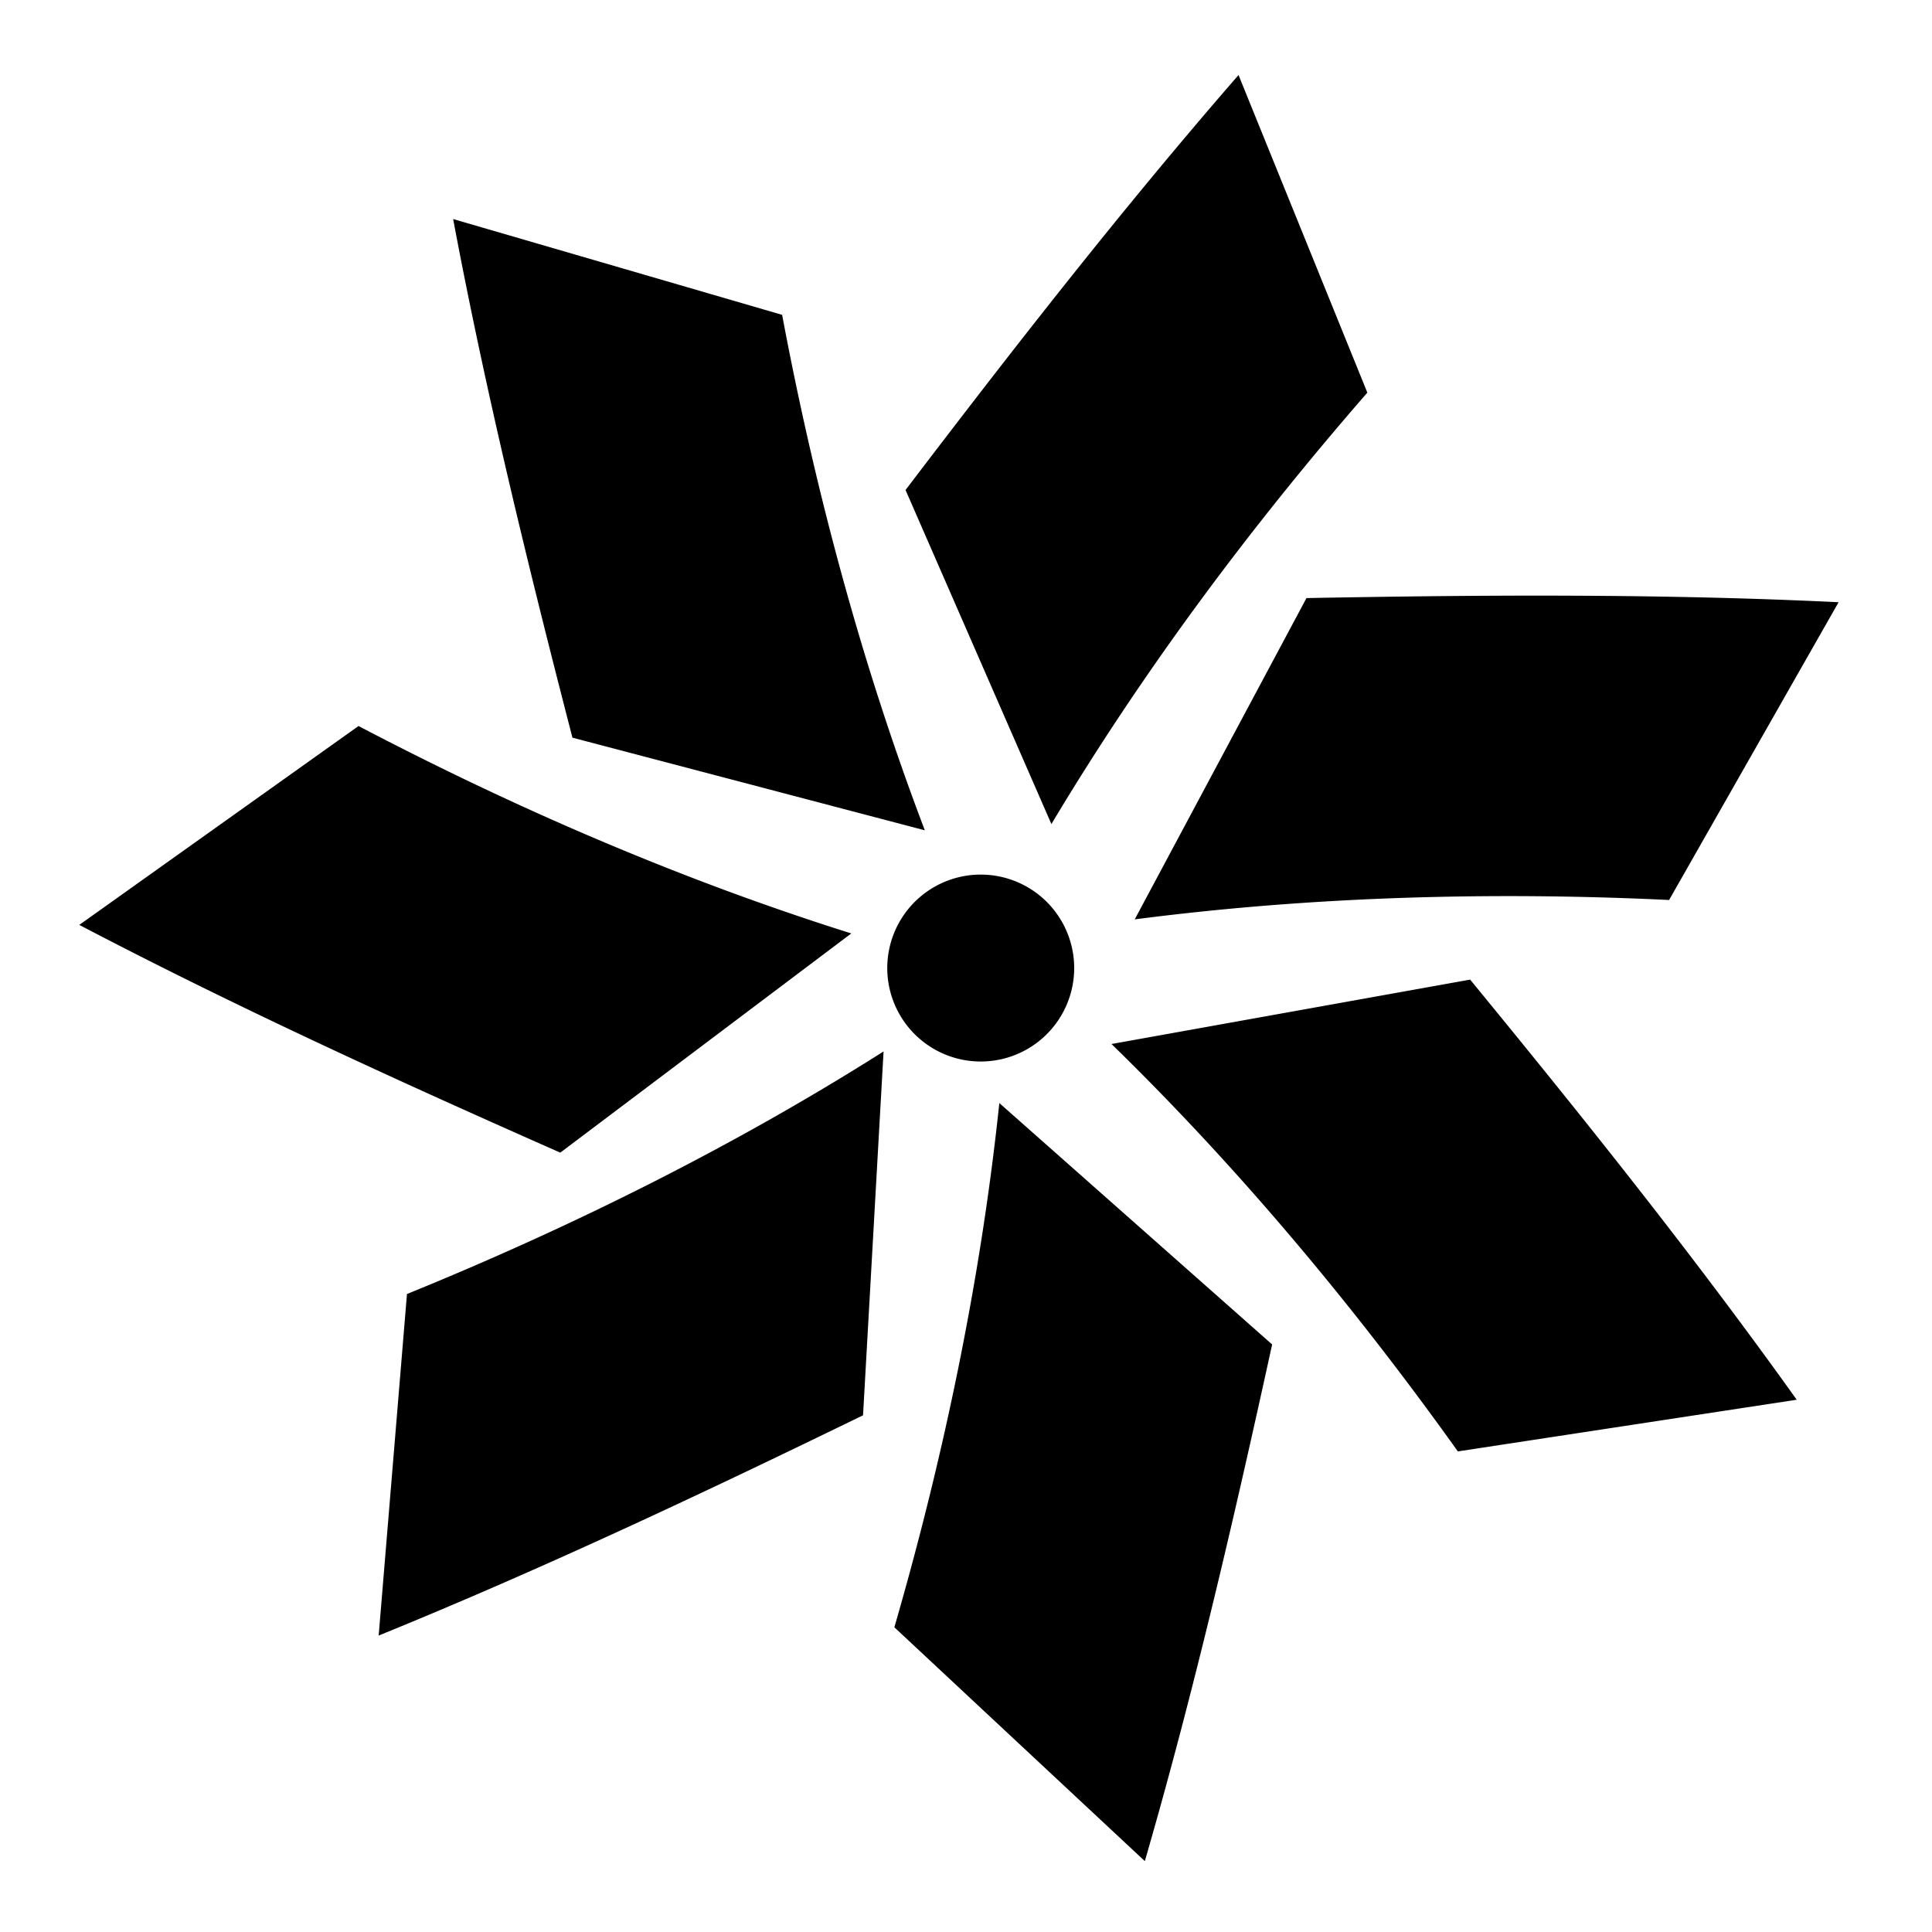 <svg xmlns="http://www.w3.org/2000/svg" width="48" height="48" viewBox="0 0 48 48"><path d="M10.11 32.15c4.115-1.674 8.135-3.678 11.842-6.027l-.51 9.04c-3.905 1.9-7.92 3.798-12.034 5.472l.703-8.485zm12.11 8.28c1.235-4.266 2.15-8.662 2.608-13.025l6.778 5.998c-.93 4.246-1.927 8.572-3.163 12.836l-6.224-5.81zm14-4.37c-2.58-3.614-5.464-7.062-8.605-10.122l8.91-1.6c2.757 3.36 5.532 6.824 8.114 10.438l-8.42 1.284zm5.25-13.7c-4.437-.212-8.927-.084-13.278.482l4.267-7.983c4.343-.08 8.785-.112 13.22.103l-4.21 7.397zM33.972 9.754c-2.917 3.348-5.6 6.953-7.85 10.72l-3.624-8.3c2.63-3.455 5.358-6.96 8.273-10.31l3.2 7.89zm-14.54-1.93c.82 4.365 1.984 8.702 3.545 12.805l-8.755-2.302c-1.087-4.205-2.144-8.52-2.964-12.885l8.173 2.38zM8.906 18.037c3.933 2.062 8.06 3.838 12.244 5.154l-7.23 5.446c-3.974-1.756-8.015-3.598-11.95-5.658l6.936-4.94zm17.782 6.014a2.322 2.322 0 1 1-4.644 0 2.322 2.322 0 0 1 4.644 0z"/><path fill="none" d="M0 0h48v48H0V0z"/></svg>
